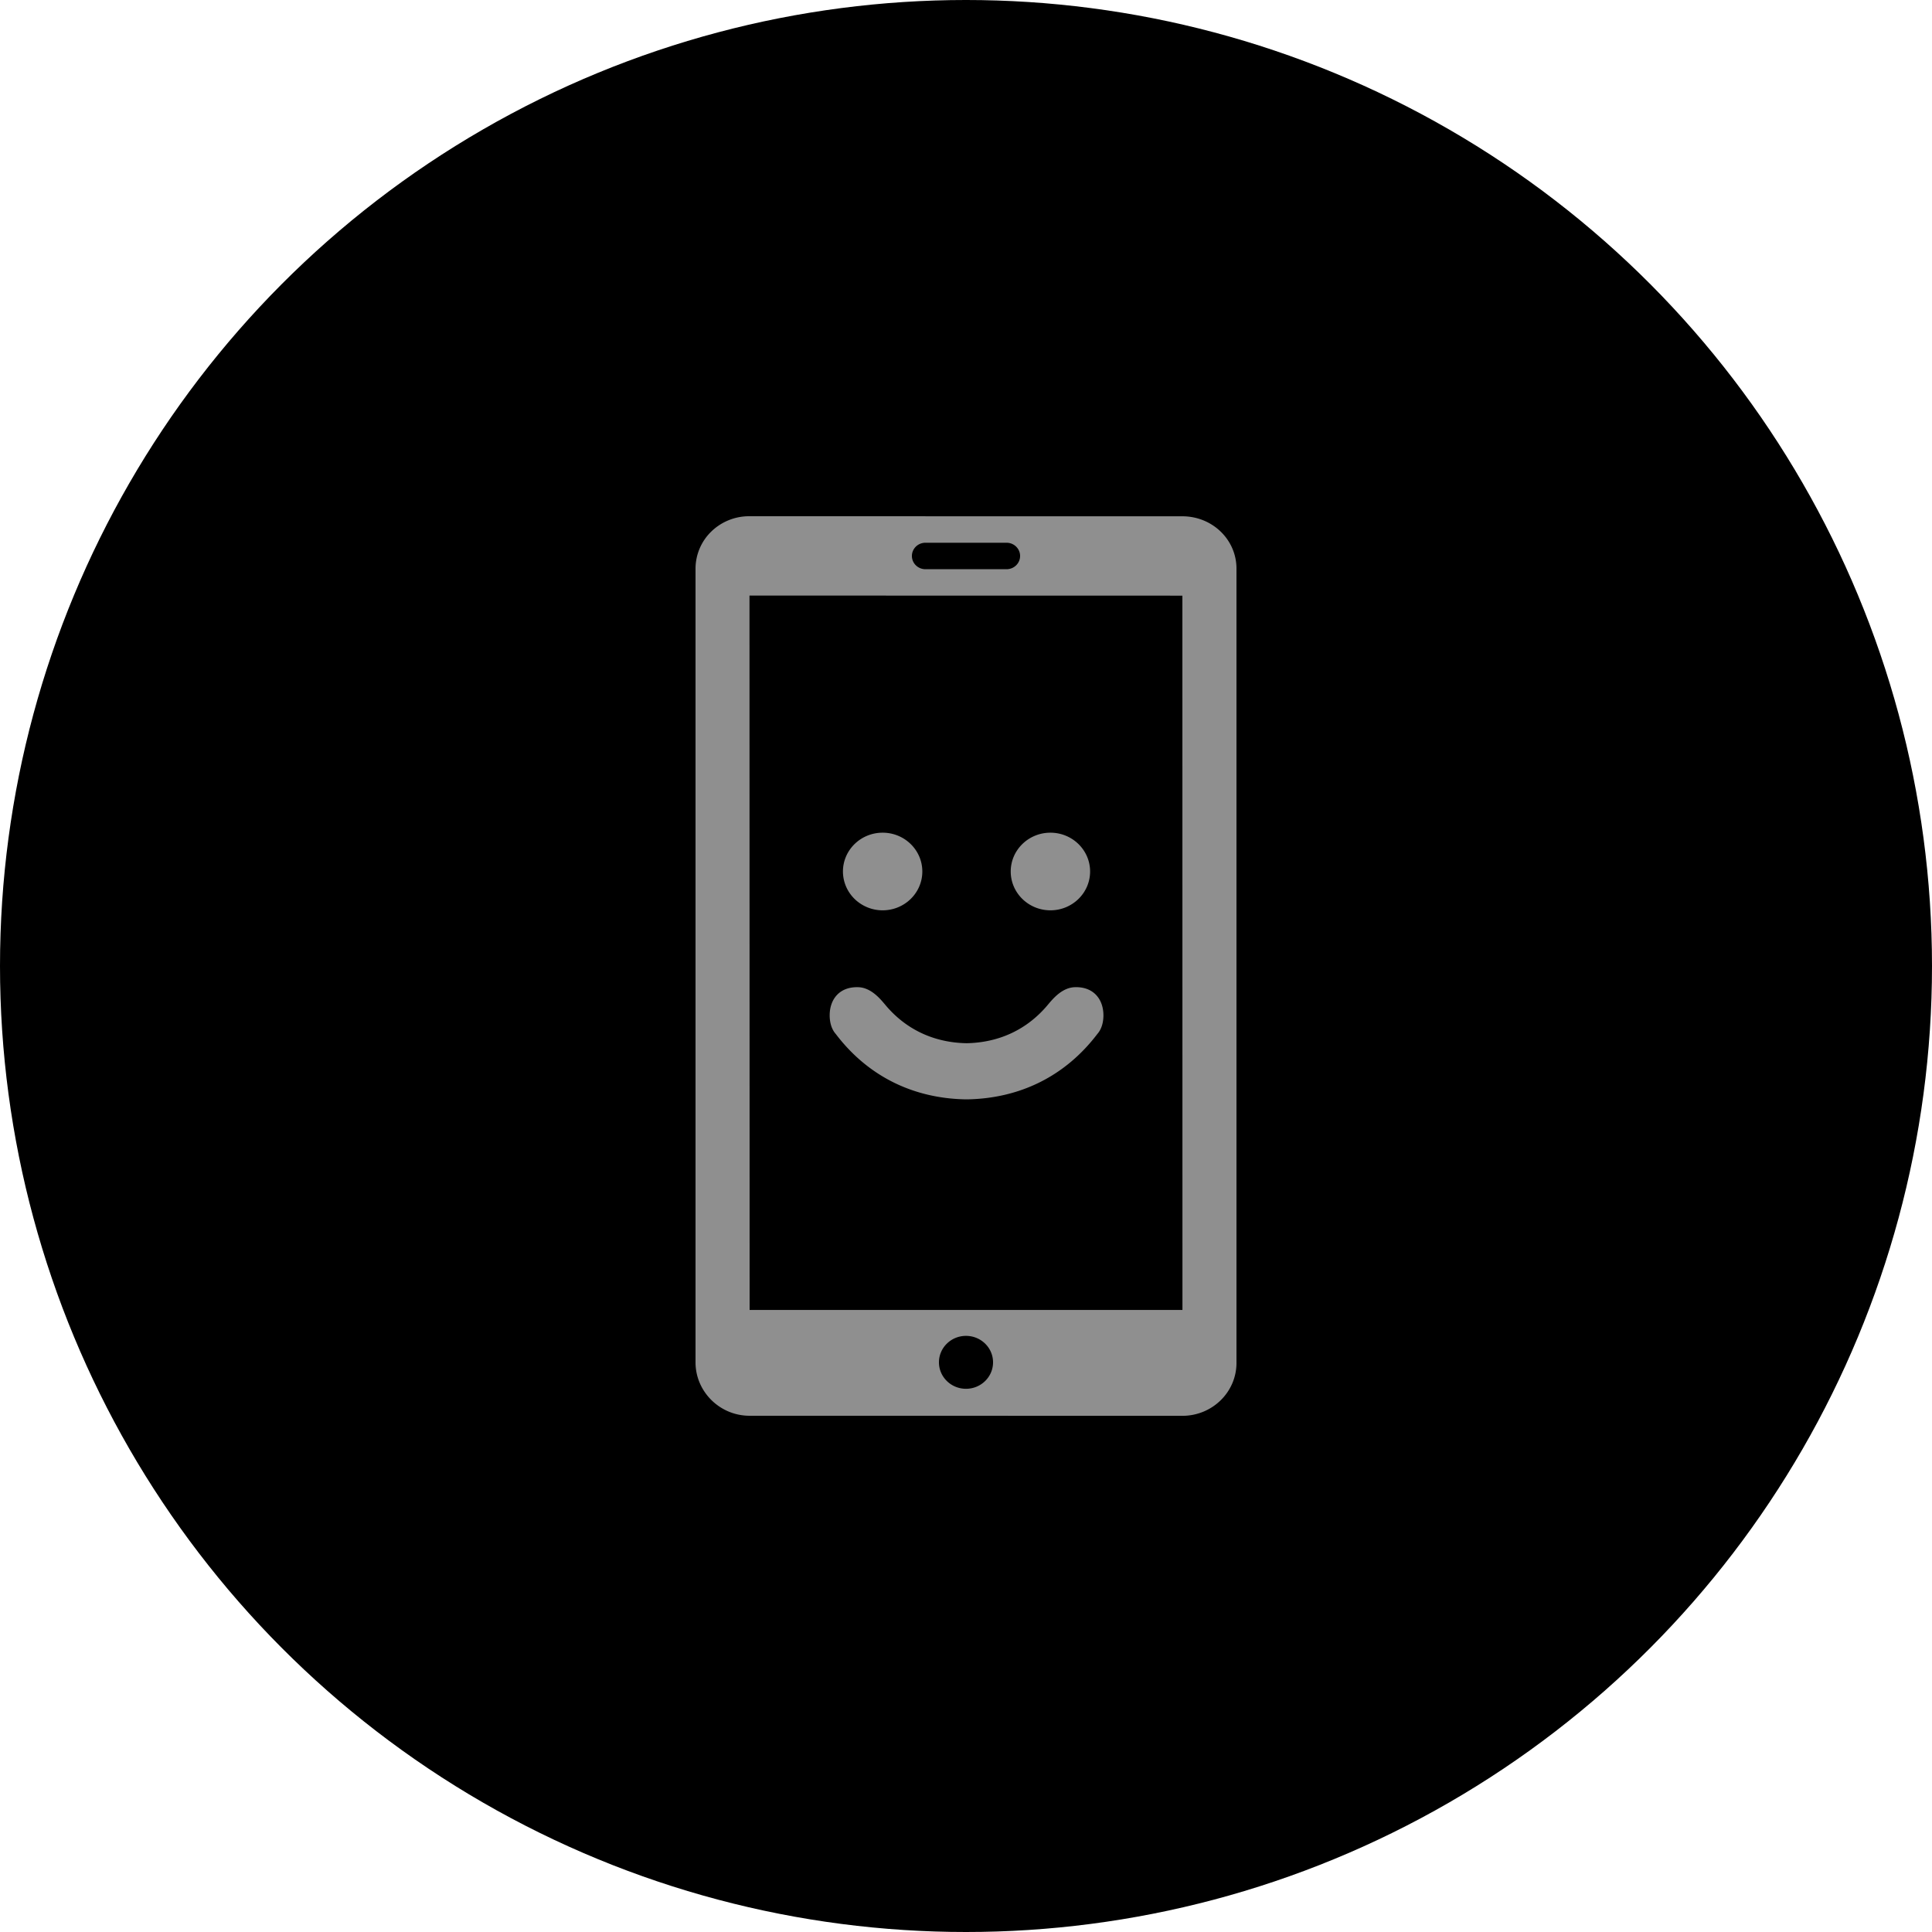 <svg xmlns="http://www.w3.org/2000/svg" xmlns:xlink="http://www.w3.org/1999/xlink" width="150" height="150" viewBox="0 0 150 150">
    <defs>
        <path id="a" d="M37.8.085L4.2.08a4.214 4.214 0 0 0-2.967 1.18A4.03 4.03 0 0 0 0 4.152v61.62c0 2.268 1.878 4.147 4.196 4.147l33.608.005c2.32-.003 4.198-1.843 4.196-4.112V4.152C42 1.883 40.115.085 37.8.085zM17.85 2.139h6.3c.58 0 1.05.46 1.05 1.027s-.47 1.027-1.05 1.027h-6.3c-.58 0-1.05-.46-1.05-1.027 0-.568.47-1.027 1.05-1.027zM21 67.825c-1.16 0-2.1-.92-2.1-2.054s.94-2.054 2.1-2.054c1.16 0 2.1.92 2.1 2.054 0 1.135-.94 2.054-2.1 2.054zm-16.8-6.12L4.19 6.24l33.61.006.005 55.457H4.2zm10.332-31.028c1.701-.003 3.078-1.353 3.077-3.017-.002-1.663-1.381-3.011-3.083-3.01-1.7 0-3.08 1.35-3.08 3.013.001.8.326 1.567.905 2.132a3.118 3.118 0 0 0 2.181.882zm13.026 0c1.701-.003 3.078-1.353 3.077-3.017-.002-1.663-1.382-3.011-3.083-3.01-1.7 0-3.08 1.35-3.08 3.013.001 1.664 1.38 3.012 3.08 3.014h.006zm1.882 5.969c-.963.033-1.665.866-2.05 1.322-1.59 1.932-3.78 2.98-6.348 3.027-2.568-.047-4.758-1.095-6.348-3.027-.384-.455-1.087-1.289-2.05-1.322-1.501-.05-2.228.977-2.228 2.18 0 .538.137 1.074.473 1.452 2.464 3.248 5.978 5.012 10.116 5.076h.076c4.137-.068 7.65-1.828 10.116-5.076.336-.378.473-.914.473-1.453-.002-1.202-.729-2.23-2.23-2.18z"/>
    </defs>
    <g fill="none" fill-rule="evenodd">
        <circle cx="75" cy="75" r="75" fill="#000"/>
        <use fill="#8F8F8F" fill-rule="nonzero" transform="translate(54 40)" xlink:href="#a"/>
    </g>
</svg>
